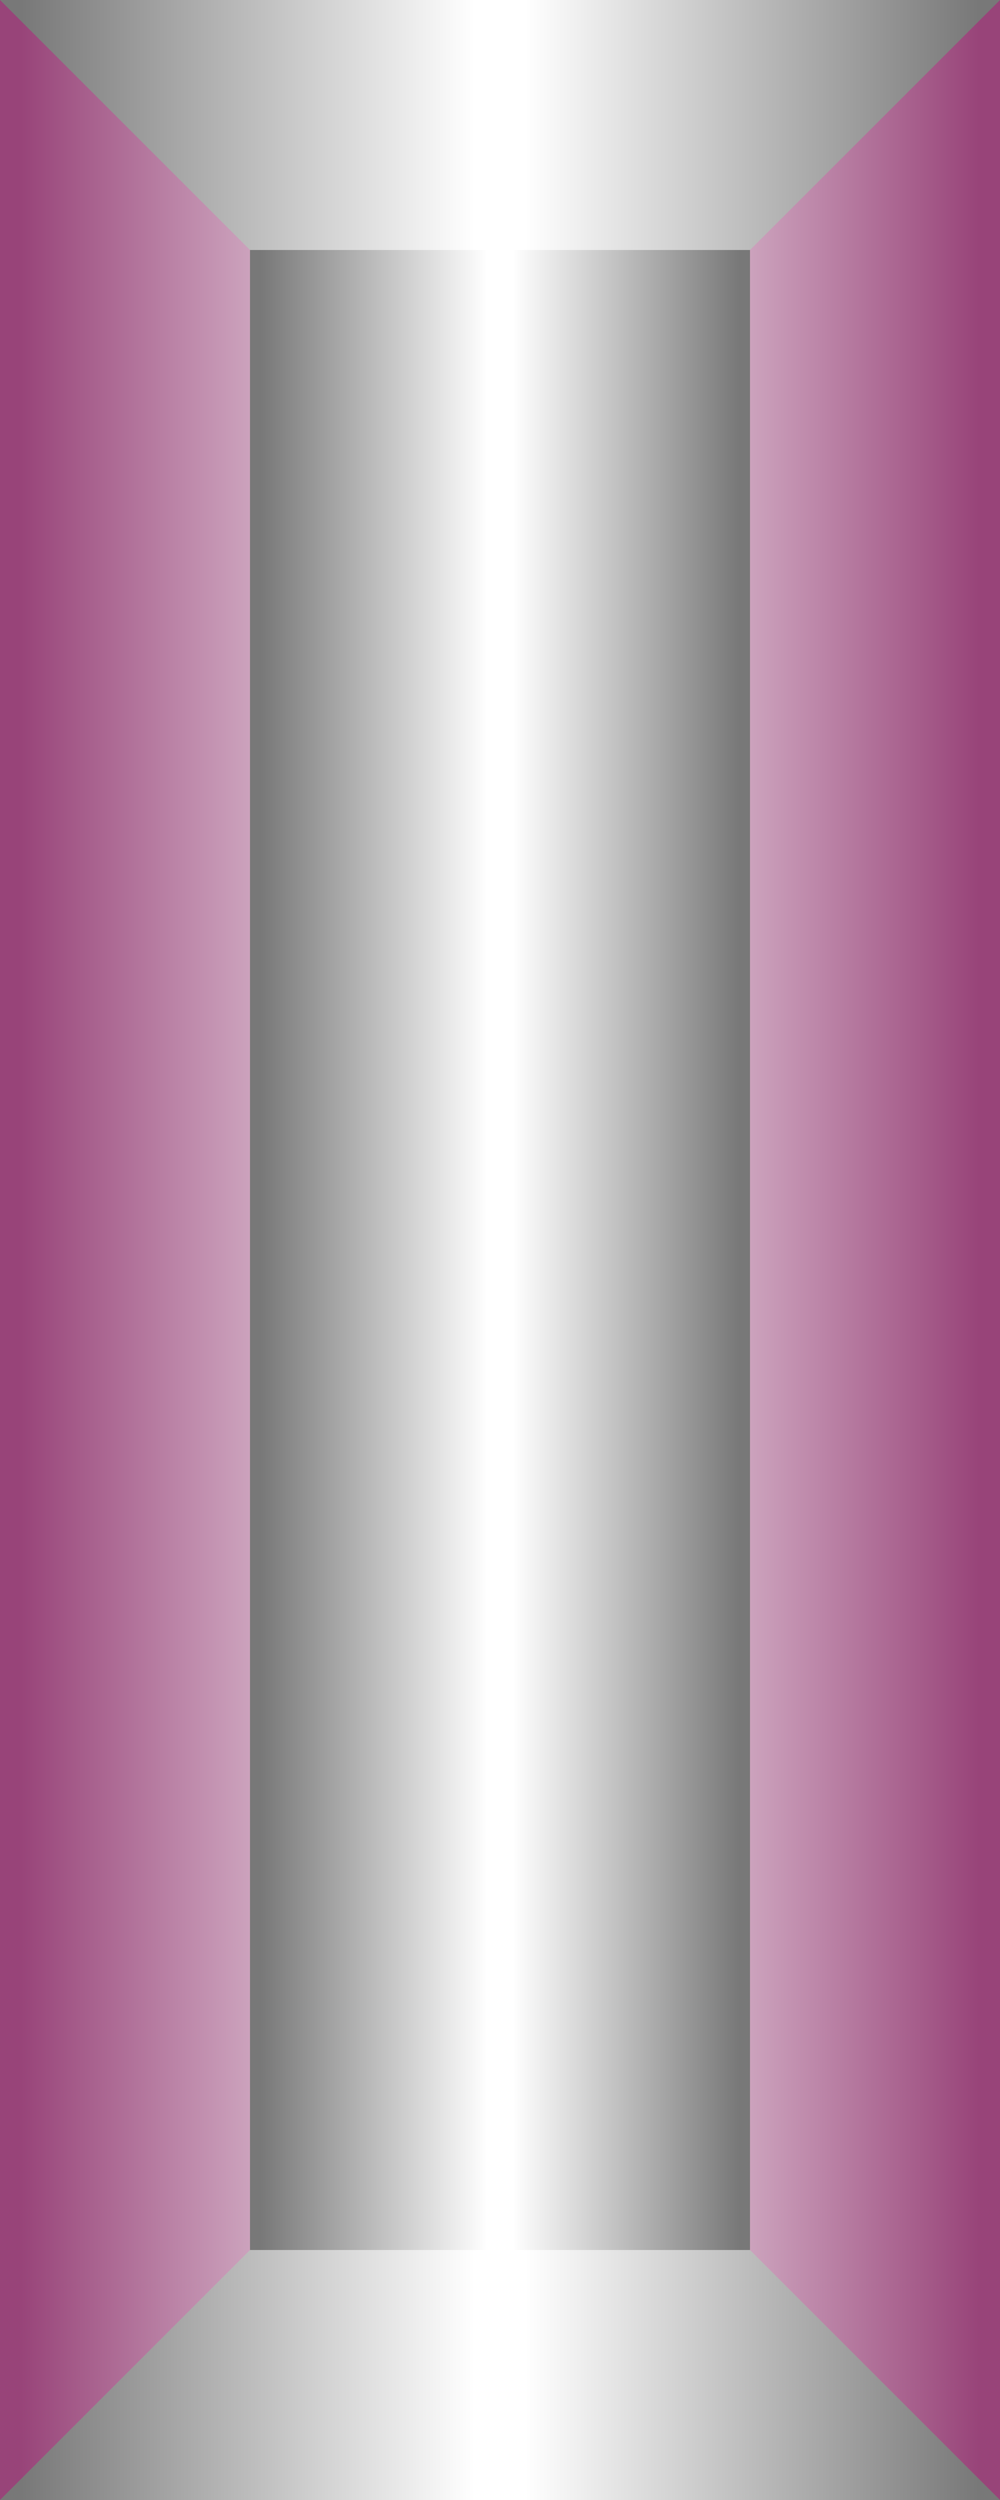 <?xml version="1.0"?>
<svg x="-50%" y="0%" width="100%" height="100%" viewBox="-100 0 200 500" xmlns="http://www.w3.org/2000/svg" version="1.1" preserveAspectRatio="none">
<rect x="-100" y="0" width="200" height="500" fill="#333333" stroke="none"/>
<!-- Copyright (c) Interactive Network Technologies, Inc. -->
  <desc>Choke</desc>
    <defs>
      <linearGradient x1="0%" x2="50%" id="GreyGradient" spreadMethod="reflect" gradientUnits="objectBoundingBox">
        <stop offset="5%" stop-color="rgb(120, 120, 120)"/>
        <stop offset="95%" stop-color="white"/>
      </linearGradient>
      <linearGradient x1="0%" x2="50%" id="PurpleGradient" spreadMethod="reflect" gradientUnits="objectBoundingBox">
        <stop offset="5%" stop-color="rgb(152,68, 121)"/>
        <stop offset="95%" stop-color="white"/>
      </linearGradient>
    </defs>

  <rect x="-100" y="0" width="200" height="500" fill="url(#PurpleGradient)" stroke-width="0"/>

  <polygon fill="url(#GreyGradient)" points="-100, 0, 100, 0, 50, 50, -50, 50, -100, 0"/>

  <rect x="-50" y="50" width="100" height="400" fill="url(#GreyGradient)" />

  <polygon fill="url(#GreyGradient)" points="-100, 500, 100, 500, 50, 450, -50, 450, -100, 500"/>

</svg>